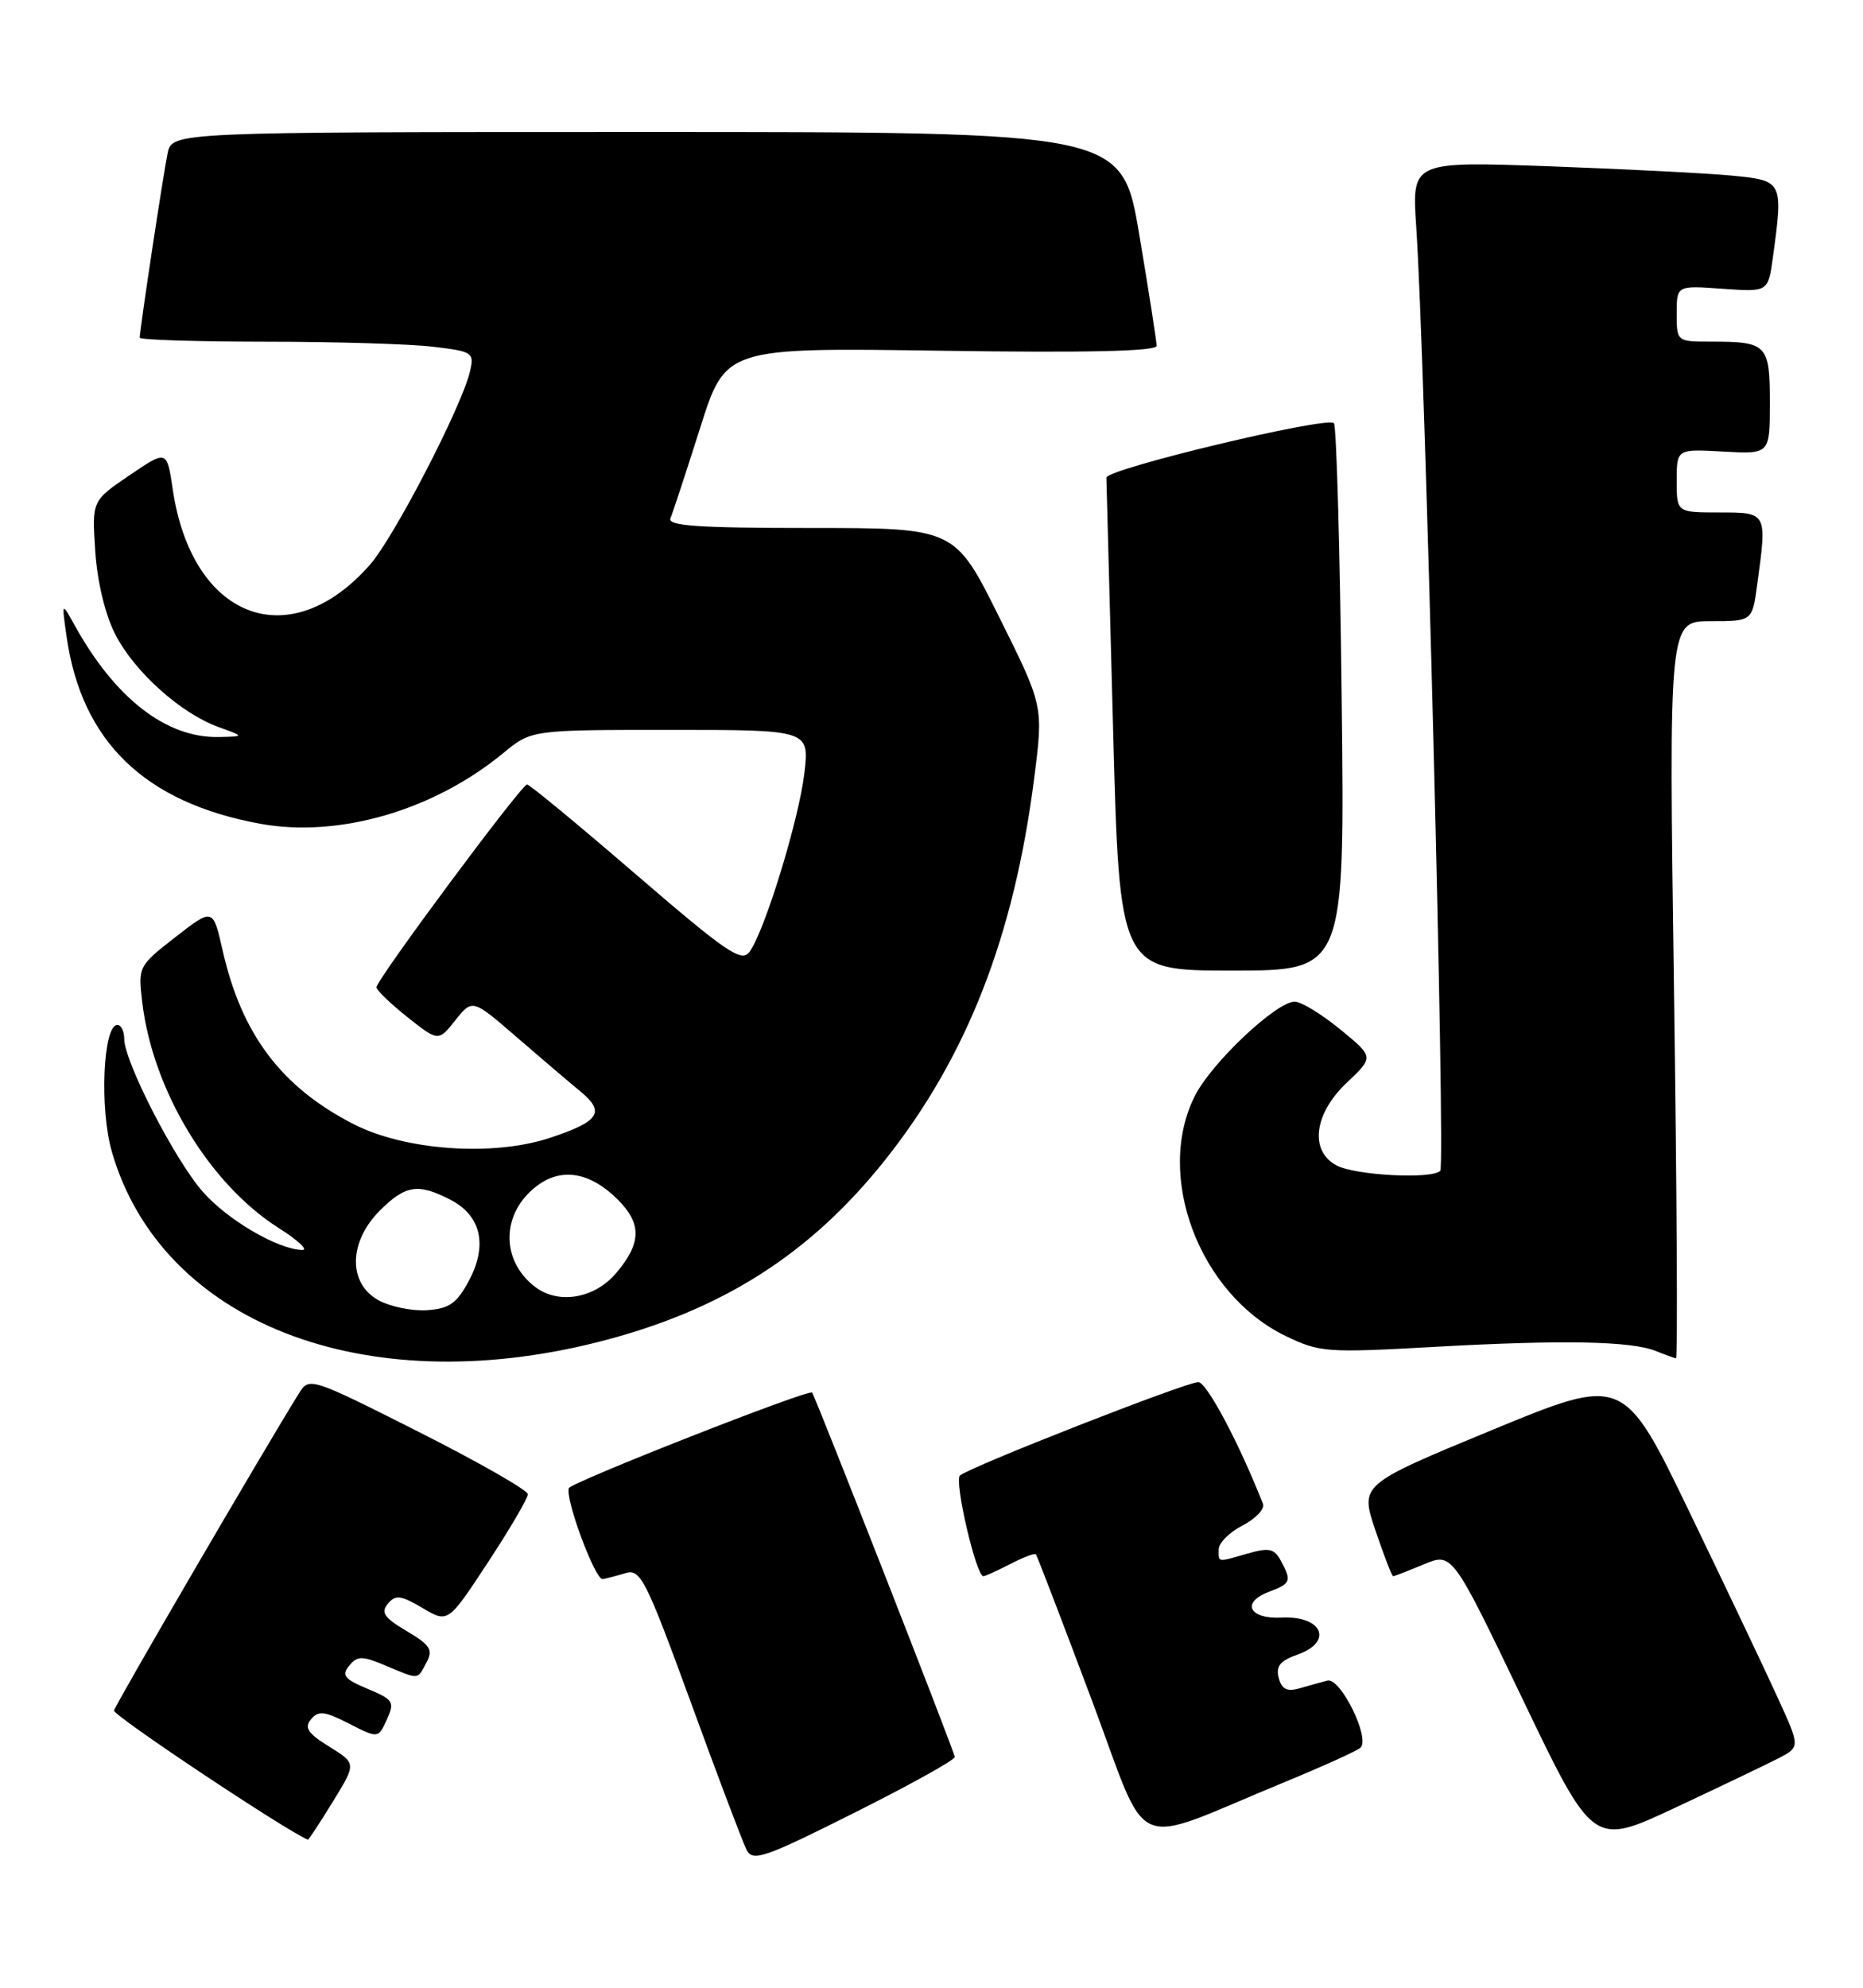 <?xml version="1.0" encoding="UTF-8" standalone="no"?>
<!DOCTYPE svg PUBLIC "-//W3C//DTD SVG 1.1//EN" "http://www.w3.org/Graphics/SVG/1.1/DTD/svg11.dtd" >
<svg xmlns="http://www.w3.org/2000/svg" xmlns:xlink="http://www.w3.org/1999/xlink" version="1.1" viewBox="0 0 240 256">
 <g >
 <path fill="currentColor"
d=" M 123.00 226.28 C 123.00 225.72 105.06 179.93 104.62 179.35 C 104.23 178.85 73.53 190.92 73.28 191.66 C 72.80 193.10 76.68 203.51 77.64 203.37 C 78.11 203.29 79.44 202.95 80.59 202.60 C 82.51 202.02 83.20 203.40 88.99 219.23 C 92.45 228.73 95.69 237.28 96.18 238.24 C 96.97 239.80 98.42 239.30 110.03 233.48 C 117.16 229.91 123.00 226.67 123.00 226.28 Z  M 229.09 226.46 C 231.91 224.99 231.91 224.99 229.06 218.75 C 227.50 215.31 222.38 204.55 217.69 194.83 C 209.17 177.17 209.17 177.17 192.19 184.18 C 175.20 191.20 175.20 191.20 177.19 197.10 C 178.29 200.35 179.31 203.00 179.47 203.00 C 179.63 203.00 181.41 202.31 183.42 201.47 C 187.09 199.94 187.09 199.94 196.16 218.85 C 205.23 237.76 205.23 237.76 215.75 232.84 C 221.53 230.13 227.53 227.26 229.09 226.46 Z  M 42.87 232.05 C 45.91 227.11 45.91 227.11 42.42 224.95 C 39.66 223.25 39.17 222.51 40.06 221.43 C 41.01 220.28 41.81 220.37 44.96 221.98 C 48.72 223.90 48.72 223.90 49.84 221.45 C 50.87 219.19 50.68 218.89 47.35 217.50 C 44.36 216.25 43.96 215.75 44.98 214.53 C 46.05 213.23 46.62 213.23 49.72 214.53 C 54.07 216.35 53.73 216.38 54.95 214.09 C 55.82 212.48 55.42 211.86 52.39 210.06 C 49.50 208.36 49.03 207.67 49.96 206.55 C 50.95 205.35 51.62 205.44 54.43 207.09 C 57.72 209.04 57.72 209.04 62.86 201.21 C 65.69 196.91 68.00 192.96 68.00 192.44 C 67.99 191.92 61.66 188.31 53.92 184.40 C 40.08 177.42 39.83 177.34 38.54 179.40 C 34.09 186.54 14.84 219.55 14.69 220.30 C 14.56 220.94 36.83 235.77 39.66 236.93 C 39.75 236.97 41.20 234.77 42.87 232.05 Z  M 165.50 229.51 C 170.45 227.47 174.84 225.48 175.26 225.09 C 176.56 223.88 172.68 216.00 171.00 216.44 C 170.18 216.66 168.54 217.11 167.37 217.45 C 165.80 217.90 165.11 217.54 164.73 216.09 C 164.34 214.59 164.92 213.88 167.11 213.11 C 171.82 211.47 170.38 208.06 165.09 208.33 C 160.94 208.54 159.85 206.39 163.42 205.03 C 166.31 203.93 166.42 203.65 165.00 201.00 C 164.16 199.44 163.48 199.29 160.76 200.07 C 156.71 201.23 157.00 201.27 157.00 199.53 C 157.00 198.71 158.39 197.33 160.08 196.46 C 161.78 195.58 162.95 194.33 162.70 193.68 C 159.65 185.90 155.45 178.00 154.37 178.00 C 152.80 178.00 124.92 188.92 123.67 190.03 C 122.89 190.71 125.75 203.00 126.68 203.00 C 126.91 203.00 128.47 202.29 130.14 201.43 C 131.82 200.56 133.31 200.00 133.45 200.18 C 133.60 200.35 136.79 208.67 140.54 218.66 C 148.28 239.26 145.14 237.89 165.50 229.51 Z  M 77.00 172.85 C 92.89 168.84 104.33 161.58 114.04 149.37 C 124.57 136.12 130.64 120.56 133.23 100.21 C 134.42 90.91 134.42 90.91 128.71 79.46 C 123.01 68.00 123.01 68.00 104.42 68.00 C 89.93 68.00 85.95 67.72 86.37 66.75 C 86.66 66.06 88.38 60.83 90.19 55.13 C 93.47 44.76 93.47 44.76 121.24 45.17 C 140.04 45.45 149.00 45.24 149.00 44.54 C 149.00 43.97 148.00 37.54 146.77 30.25 C 144.54 17.00 144.54 17.00 83.35 17.00 C 22.16 17.00 22.16 17.00 21.59 19.75 C 21.03 22.43 18.00 42.48 18.00 43.49 C 18.00 43.77 25.31 44.00 34.25 44.01 C 43.19 44.01 52.89 44.30 55.82 44.66 C 60.94 45.27 61.12 45.40 60.53 47.90 C 59.45 52.42 50.77 69.19 47.67 72.72 C 37.30 84.53 24.71 79.72 22.25 63.00 C 21.50 57.94 21.50 57.94 16.67 61.22 C 11.84 64.50 11.84 64.50 12.27 71.00 C 12.53 74.92 13.55 79.16 14.84 81.68 C 17.30 86.50 23.27 91.87 28.14 93.63 C 31.50 94.85 31.50 94.85 28.22 94.92 C 21.44 95.08 14.83 89.96 9.60 80.50 C 7.94 77.50 7.94 77.50 8.58 82.00 C 10.51 95.49 18.63 103.35 33.46 106.08 C 43.59 107.95 55.84 104.40 64.83 96.99 C 68.46 94.00 68.46 94.00 86.37 94.00 C 104.28 94.00 104.28 94.00 103.62 99.60 C 102.91 105.58 98.52 119.91 96.56 122.58 C 95.53 123.99 93.64 122.70 81.94 112.63 C 74.55 106.26 68.23 101.04 67.90 101.03 C 67.20 101.00 48.50 126.17 48.50 127.15 C 48.50 127.52 50.29 129.25 52.48 130.99 C 56.47 134.15 56.47 134.15 58.66 131.40 C 60.86 128.64 60.86 128.64 66.56 133.57 C 69.69 136.28 73.40 139.44 74.79 140.58 C 78.01 143.24 77.22 144.43 70.86 146.54 C 63.52 148.98 52.16 148.18 45.50 144.75 C 36.24 139.99 31.14 133.22 28.69 122.45 C 27.44 116.92 27.44 116.92 22.61 120.68 C 17.84 124.39 17.78 124.51 18.32 129.04 C 19.66 140.40 26.96 152.48 35.91 158.16 C 38.37 159.72 39.74 160.99 38.95 160.98 C 35.83 160.93 29.32 157.13 26.12 153.48 C 22.51 149.37 16.00 136.70 16.00 133.78 C 16.00 132.80 15.60 132.00 15.12 132.00 C 13.27 132.00 12.81 142.84 14.42 148.37 C 20.79 170.30 46.80 180.47 77.00 172.85 Z  M 215.65 127.50 C 214.98 80.00 214.98 80.00 220.35 80.00 C 225.73 80.00 225.73 80.00 226.36 75.36 C 227.65 65.95 227.68 66.00 221.50 66.00 C 216.00 66.00 216.00 66.00 216.00 61.91 C 216.00 57.82 216.00 57.82 222.00 58.16 C 228.00 58.50 228.00 58.50 228.00 51.86 C 228.00 44.36 227.65 44.00 220.42 44.00 C 216.01 44.00 216.00 43.99 216.00 40.38 C 216.00 36.76 216.00 36.76 221.89 37.19 C 227.78 37.61 227.78 37.61 228.39 33.17 C 229.73 23.37 229.68 23.26 223.25 22.63 C 220.09 22.32 209.49 21.78 199.69 21.42 C 181.88 20.78 181.88 20.78 182.44 29.14 C 183.58 45.89 186.23 150.10 185.54 150.79 C 184.43 151.90 174.58 151.38 172.17 150.09 C 168.67 148.22 169.27 143.42 173.50 139.44 C 177.00 136.13 177.00 136.13 172.65 132.57 C 170.25 130.61 167.62 129.00 166.79 129.00 C 164.44 129.00 156.13 136.82 153.96 141.08 C 148.72 151.35 154.48 166.66 165.60 172.05 C 170.00 174.18 170.87 174.24 184.85 173.46 C 201.32 172.54 210.13 172.71 213.33 174.00 C 214.52 174.48 215.69 174.90 215.91 174.94 C 216.14 174.97 216.02 153.62 215.65 127.50 Z  M 172.84 90.05 C 172.62 70.83 172.17 54.83 171.84 54.50 C 170.92 53.59 142.50 60.40 142.53 61.52 C 142.55 62.06 142.94 76.56 143.39 93.75 C 144.22 125.00 144.22 125.00 158.73 125.00 C 173.24 125.00 173.24 125.00 172.84 90.05 Z  M 48.75 167.45 C 44.82 165.28 44.90 159.95 48.92 155.92 C 52.24 152.61 53.86 152.36 58.04 154.52 C 61.98 156.56 62.85 160.37 60.41 164.94 C 58.84 167.87 57.88 168.54 55.00 168.74 C 53.08 168.86 50.26 168.29 48.75 167.45 Z  M 68.91 165.72 C 64.43 162.27 64.57 156.16 69.22 152.69 C 72.38 150.33 76.06 150.97 79.59 154.50 C 82.68 157.59 82.64 160.09 79.41 163.92 C 76.61 167.25 71.94 168.05 68.91 165.72 Z "/>
</g>
</svg>